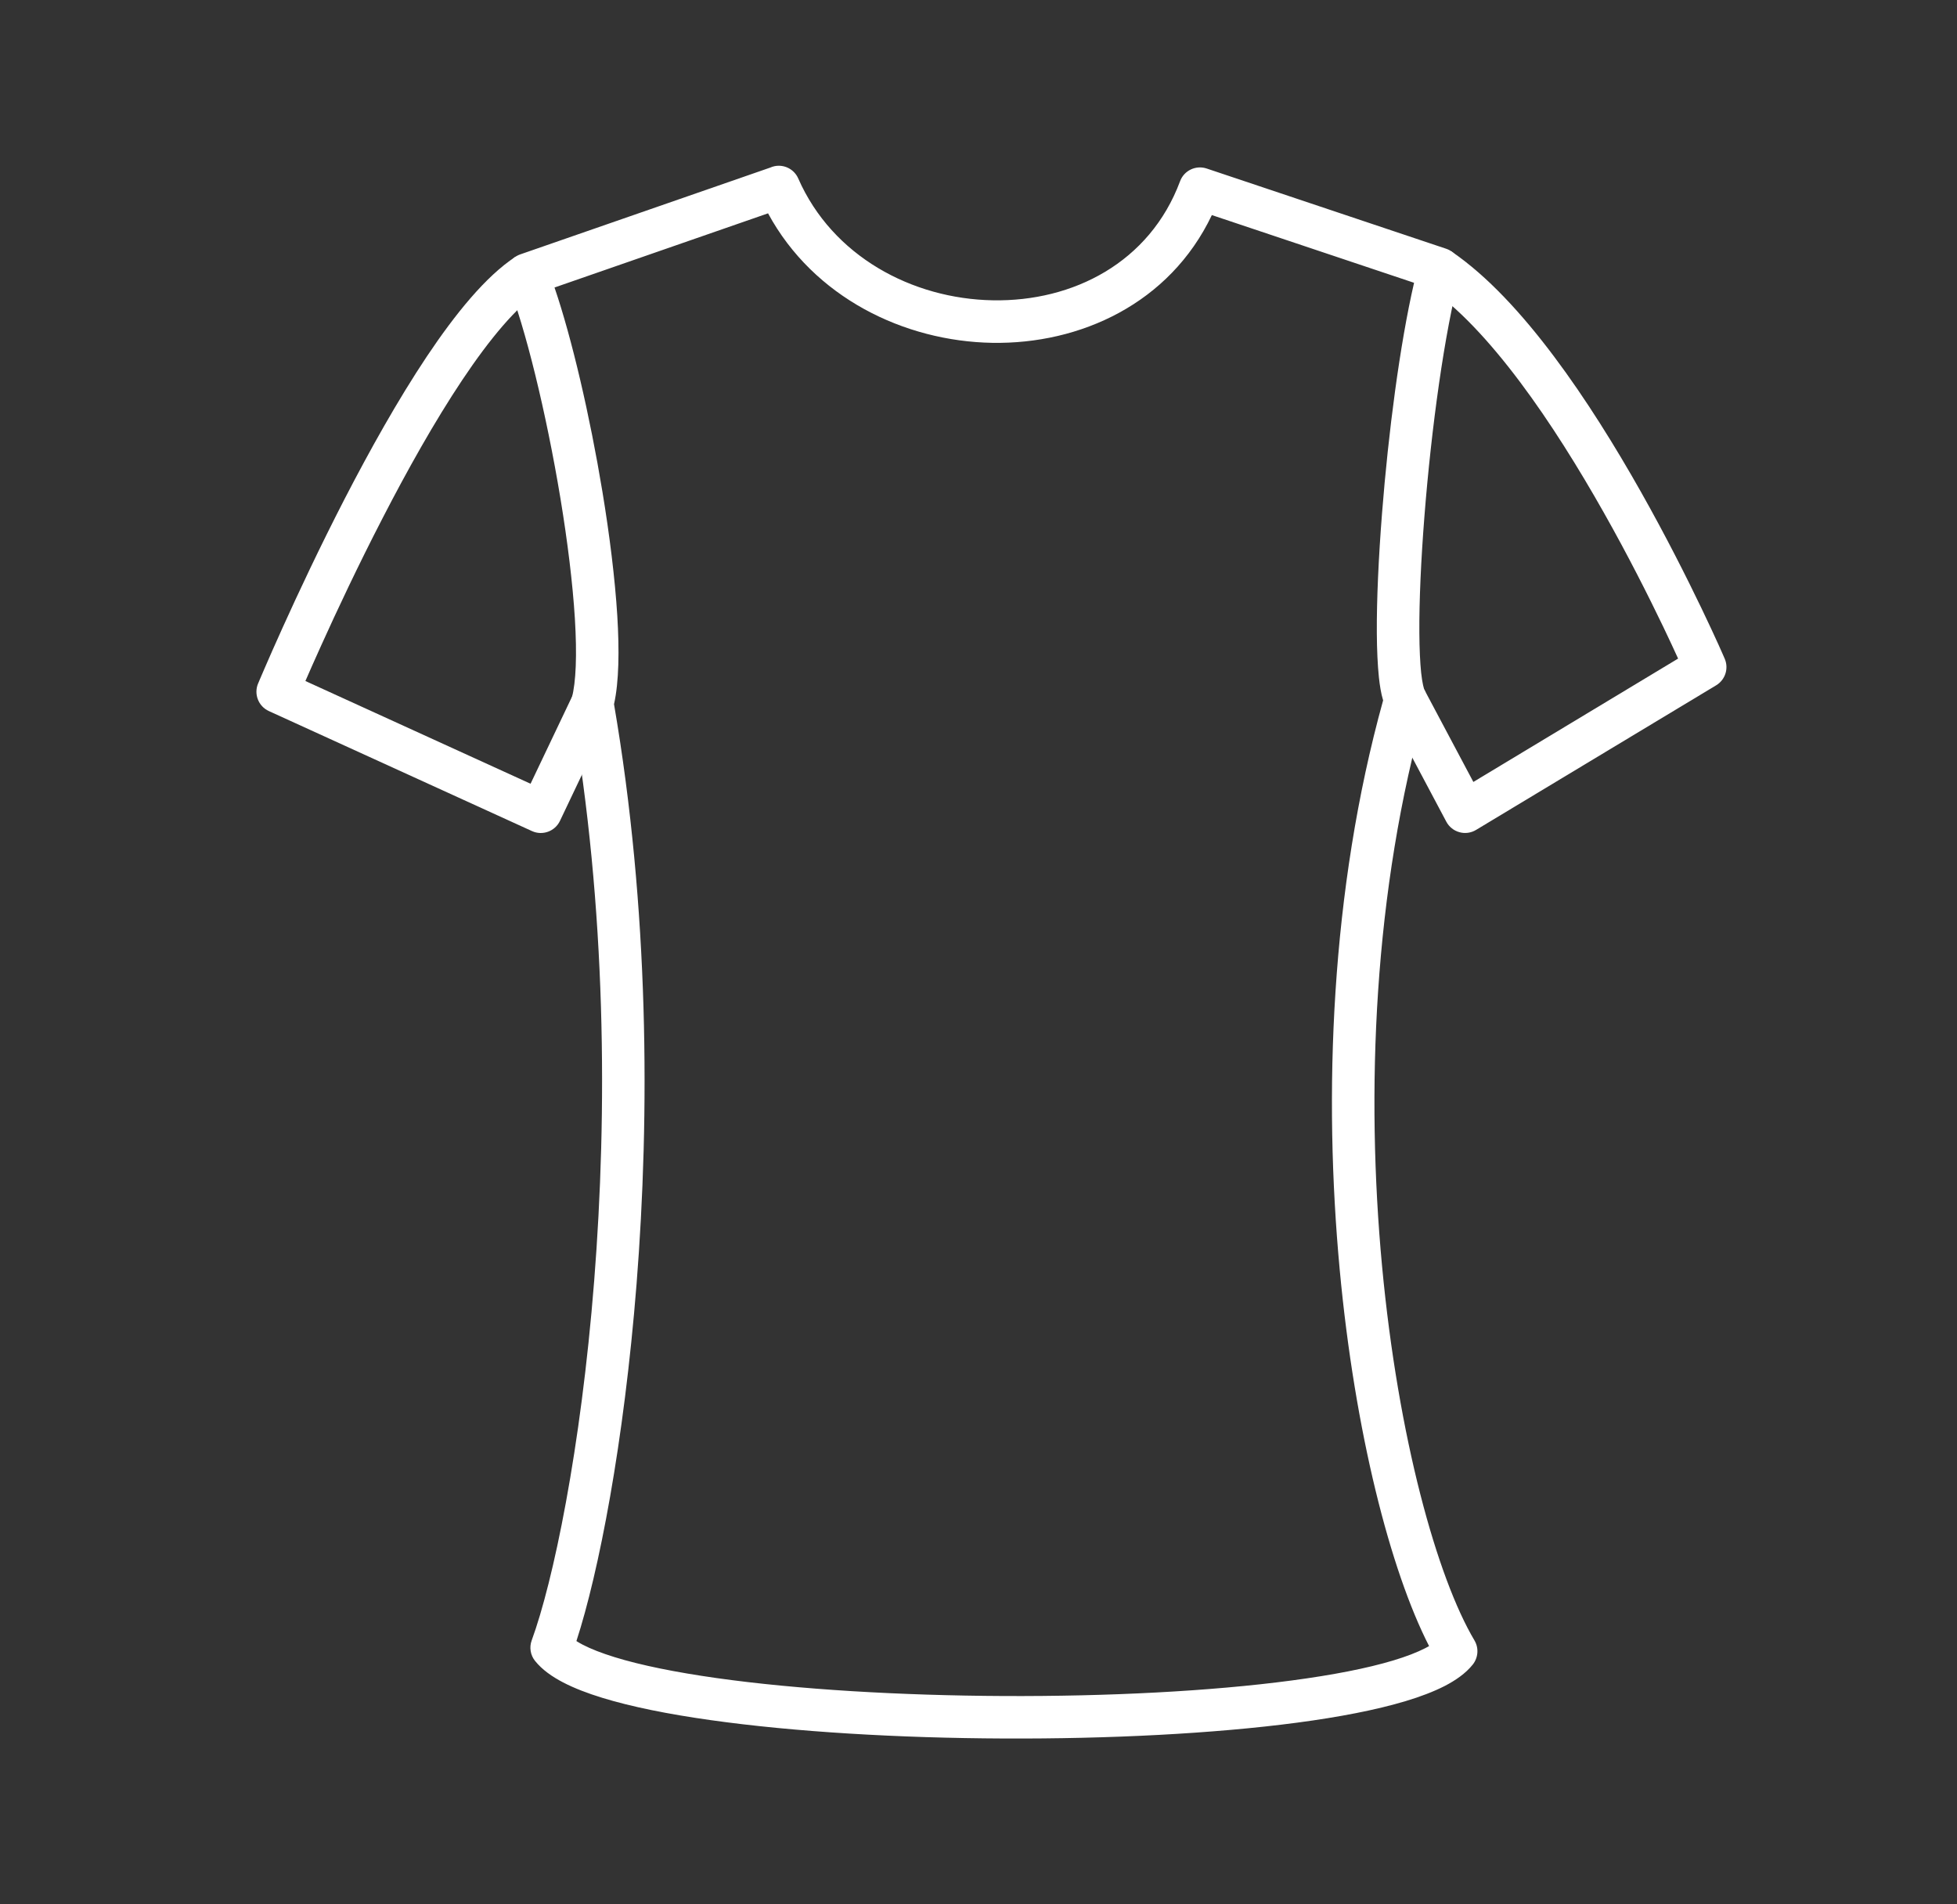 <svg width="37" height="36" viewBox="0 0 37 36" fill="none" xmlns="http://www.w3.org/2000/svg">
<rect x="0" y="0" width="37" height="36" fill="#333333" stroke="none"/>
<path fill-rule="evenodd" clip-rule="evenodd" d="M14.642 3.142C14.828 3.103 15.016 3.2 15.092 3.374C15.738 4.846 17.247 5.65 18.771 5.677C20.29 5.704 21.739 4.961 22.311 3.426C22.386 3.223 22.609 3.117 22.815 3.186L27.341 4.702C27.543 4.769 27.657 4.982 27.602 5.187C27.311 6.272 27.061 8.101 26.931 9.759C26.866 10.585 26.831 11.358 26.835 11.964C26.837 12.267 26.849 12.522 26.869 12.718C26.88 12.815 26.892 12.893 26.905 12.951C26.918 13.01 26.928 13.034 26.929 13.036C26.929 13.036 26.929 13.036 26.929 13.036C26.976 13.127 26.987 13.232 26.959 13.331C25.96 16.856 25.826 20.673 26.129 23.925C26.434 27.193 27.174 29.828 27.877 31.011C27.962 31.154 27.949 31.336 27.845 31.467C27.71 31.636 27.518 31.767 27.313 31.873C27.103 31.98 26.853 32.075 26.576 32.158C26.02 32.325 25.319 32.46 24.528 32.565C22.944 32.775 20.958 32.874 18.98 32.865C17.001 32.857 15.015 32.741 13.432 32.517C12.641 32.406 11.939 32.266 11.384 32.095C11.106 32.01 10.857 31.914 10.647 31.805C10.442 31.698 10.251 31.567 10.116 31.398C10.028 31.289 10.004 31.141 10.053 31.009C10.458 29.903 10.982 27.407 11.234 24.211C11.486 21.024 11.466 17.174 10.803 13.366C10.793 13.309 10.796 13.249 10.811 13.193C10.89 12.901 10.911 12.381 10.869 11.693C10.827 11.019 10.729 10.228 10.596 9.422C10.328 7.802 9.928 6.17 9.593 5.341C9.552 5.239 9.554 5.124 9.599 5.024C9.645 4.924 9.729 4.847 9.833 4.81L14.563 3.168C14.588 3.157 14.614 3.148 14.642 3.142ZM14.521 4.033L10.484 5.435C10.812 6.395 11.154 7.867 11.389 9.291C11.525 10.114 11.627 10.934 11.671 11.643C11.71 12.291 11.704 12.886 11.609 13.312C12.272 17.175 12.289 21.062 12.035 24.275C11.797 27.284 11.319 29.73 10.898 31.023C10.932 31.045 10.972 31.068 11.018 31.092C11.17 31.171 11.371 31.25 11.62 31.327C12.118 31.481 12.774 31.613 13.544 31.722C15.081 31.939 17.029 32.053 18.983 32.062C20.938 32.071 22.885 31.973 24.422 31.768C25.191 31.666 25.847 31.539 26.344 31.389C26.593 31.314 26.793 31.236 26.945 31.158C26.972 31.144 26.996 31.131 27.019 31.118C26.288 29.691 25.615 27.074 25.329 24C25.023 20.716 25.15 16.849 26.15 13.24C26.109 13.105 26.086 12.951 26.07 12.803C26.046 12.57 26.033 12.286 26.031 11.969C26.027 11.333 26.064 10.536 26.13 9.696C26.248 8.189 26.466 6.51 26.735 5.346L22.912 4.066C22.114 5.74 20.422 6.51 18.757 6.481C17.095 6.451 15.385 5.626 14.521 4.033Z" fill="white"/>
<path fill-rule="evenodd" clip-rule="evenodd" d="M8.069 6.74C8.606 5.937 9.183 5.223 9.745 4.855L10.185 5.527C9.77 5.799 9.269 6.391 8.738 7.186C8.216 7.968 7.695 8.899 7.232 9.798C6.768 10.696 6.365 11.555 6.078 12.19C5.953 12.466 5.85 12.699 5.774 12.874L10.031 14.816L10.836 13.126L11.561 13.471L10.587 15.518C10.493 15.716 10.257 15.802 10.058 15.711L5.083 13.442C4.886 13.352 4.796 13.122 4.879 12.922L5.25 13.077C4.879 12.922 4.879 12.922 4.879 12.922L4.882 12.917L4.888 12.902C4.893 12.889 4.901 12.87 4.912 12.845C4.933 12.796 4.964 12.723 5.004 12.631C5.084 12.446 5.2 12.181 5.346 11.859C5.637 11.215 6.046 10.343 6.517 9.429C6.988 8.517 7.524 7.557 8.069 6.74Z" fill="white"/>
<path fill-rule="evenodd" clip-rule="evenodd" d="M28.739 7.222C28.16 6.45 27.563 5.807 26.988 5.417L27.439 4.752C28.122 5.216 28.782 5.94 29.382 6.74C29.985 7.544 30.544 8.448 31.02 9.291C31.496 10.134 31.893 10.924 32.17 11.501C32.309 11.79 32.418 12.027 32.493 12.192C32.53 12.274 32.559 12.339 32.578 12.383C32.588 12.405 32.595 12.422 32.6 12.434L32.606 12.447L32.608 12.45L32.608 12.452C32.608 12.452 32.608 12.452 32.239 12.611L32.608 12.452C32.688 12.636 32.619 12.851 32.447 12.955L27.907 15.689C27.813 15.746 27.699 15.762 27.593 15.732C27.486 15.703 27.397 15.631 27.345 15.534L26.217 13.411L26.927 13.034L27.856 14.782L31.727 12.45C31.657 12.296 31.562 12.091 31.446 11.849C31.174 11.283 30.786 10.51 30.32 9.686C29.854 8.861 29.314 7.989 28.739 7.222Z" fill="white"/>
</svg>
